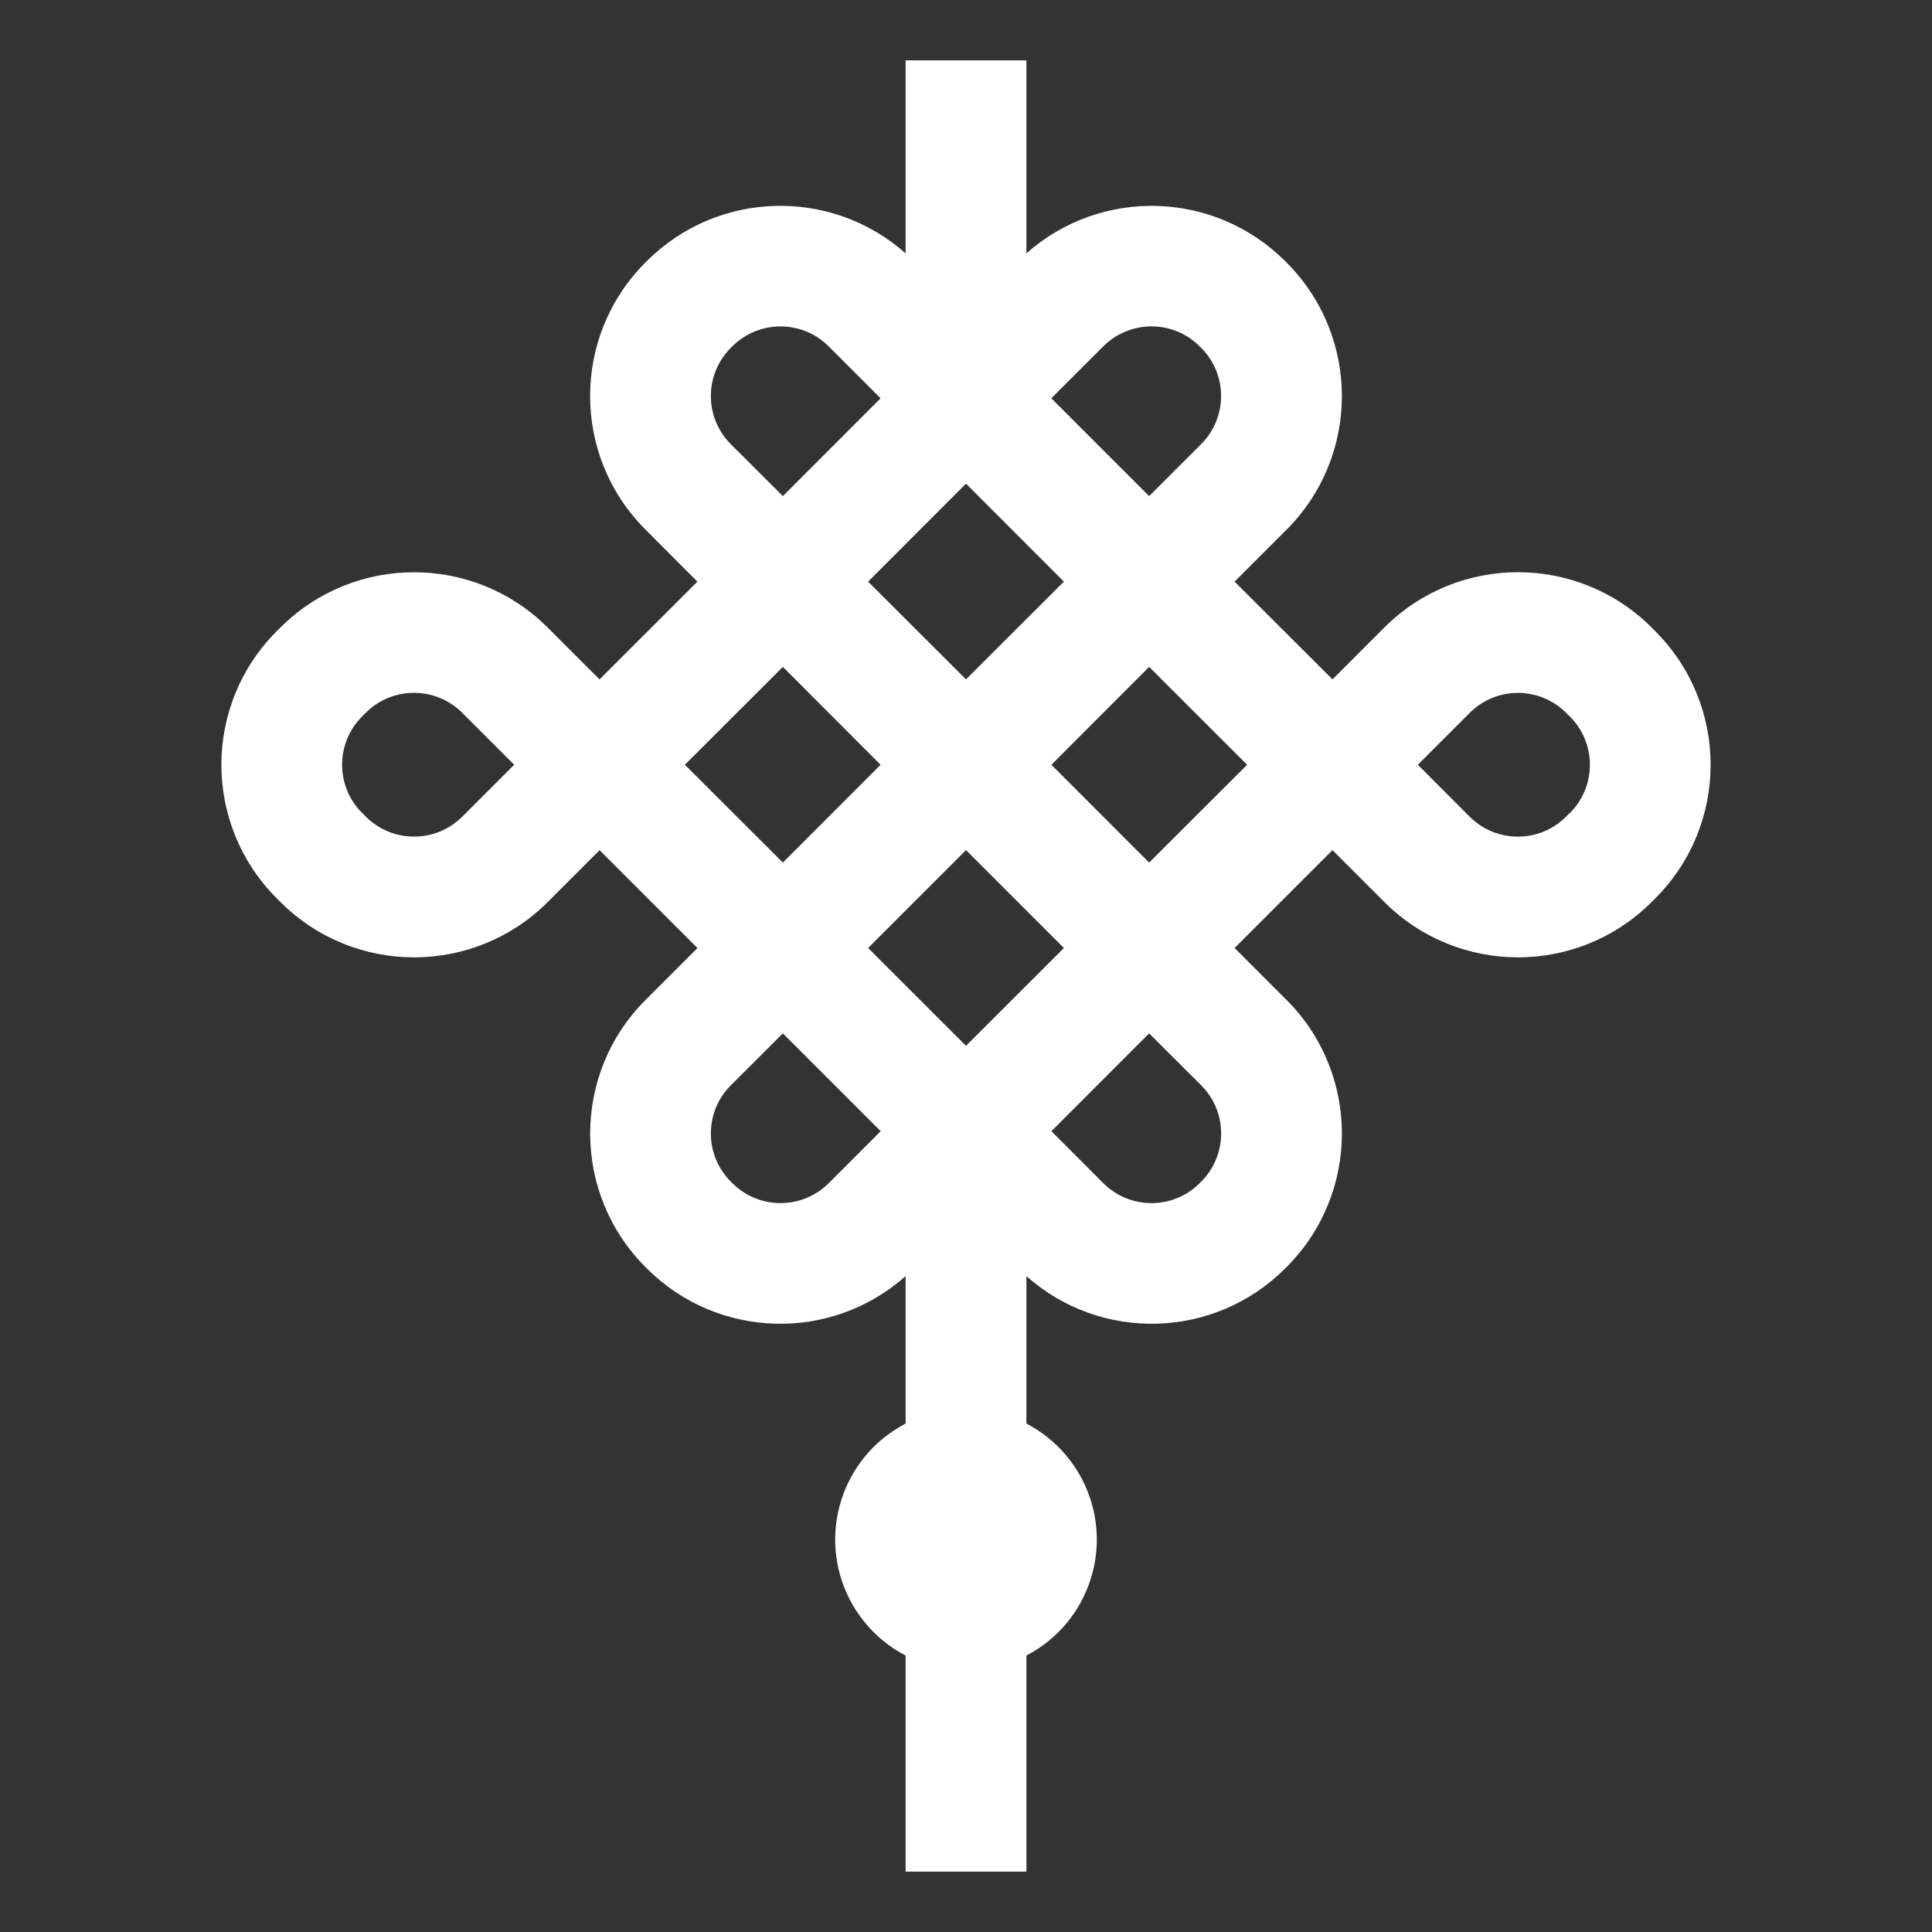 <svg width="38" height="38" xmlns="http://www.w3.org/2000/svg" xmlns:xlink="http://www.w3.org/1999/xlink" xml:space="preserve" overflow="hidden"><rect width="100%" height="100%" fill="#333333" stroke="none"/><g transform="translate(-541 -619)"><path d="M573.558 631.415 573.483 631.34C572.031 629.893 569.682 629.893 568.23 631.34L567.208 632.363 565.283 630.44 566.305 629.418C567.755 627.968 567.756 625.618 566.308 624.167L566.275 624.134C564.885 622.748 562.657 622.682 561.188 623.983L561.188 620.188 558.812 620.188 558.812 623.983C557.342 622.681 555.112 622.747 553.722 624.135L553.695 624.162C552.244 625.613 552.244 627.964 553.694 629.415 553.694 629.415 553.695 629.415 553.695 629.416L554.717 630.44 552.792 632.363 551.77 631.341C550.318 629.894 547.969 629.894 546.517 631.341L546.442 631.415C544.992 632.866 544.992 635.217 546.442 636.668L546.518 636.744C547.97 638.192 550.319 638.192 551.771 636.744L552.793 635.722 554.718 637.647 553.696 638.669C552.246 640.118 552.245 642.468 553.693 643.919L553.726 643.952C555.115 645.339 557.345 645.404 558.812 644.1L558.812 647C557.553 647.655 557.062 649.207 557.717 650.467 557.961 650.936 558.343 651.319 558.812 651.562L558.812 655.812 561.188 655.812 561.188 651.562C562.447 650.908 562.938 649.355 562.283 648.096 562.039 647.626 561.657 647.244 561.188 647L561.188 644.1C562.657 645.405 564.889 645.339 566.278 643.948L566.305 643.921C567.756 642.471 567.756 640.119 566.306 638.668 566.306 638.668 566.305 638.668 566.305 638.668L565.283 637.646 567.208 635.721 568.23 636.743C569.682 638.192 572.032 638.192 573.484 636.743L573.558 636.669C575.008 635.219 575.009 632.867 573.558 631.416 573.558 631.416 573.558 631.416 573.558 631.416ZM562.701 625.812C563.223 625.291 564.068 625.289 564.592 625.808L564.625 625.841C565.148 626.364 565.148 627.212 564.625 627.736L563.602 628.758 561.678 626.834ZM561.925 630.44 560 632.362 558.075 630.44 560 628.513ZM555.374 627.736C554.851 627.213 554.851 626.365 555.374 625.842 555.375 625.841 555.376 625.84 555.377 625.839L555.404 625.812C555.928 625.29 556.775 625.29 557.298 625.812L558.32 626.834 556.398 628.758ZM550.091 635.064C549.567 635.585 548.721 635.585 548.197 635.064L548.121 634.988C547.598 634.465 547.598 633.617 548.121 633.093 548.121 633.093 548.121 633.093 548.121 633.092L548.196 633.018C548.719 632.497 549.566 632.497 550.09 633.018L551.113 634.042ZM554.471 634.042 556.398 632.117 558.32 634.042 556.398 635.966ZM560 635.721 561.925 637.646 560 639.57 558.075 637.646ZM557.299 642.272C556.776 642.793 555.931 642.794 555.407 642.274L555.374 642.241C554.851 641.718 554.851 640.87 555.374 640.347L556.398 639.325 558.322 641.249ZM564.626 640.347C565.149 640.87 565.149 641.719 564.626 642.242 564.625 642.242 564.624 642.243 564.623 642.244L564.596 642.272C564.072 642.794 563.225 642.794 562.701 642.272L561.68 641.249 563.602 639.325ZM563.602 635.966 561.68 634.042 563.602 632.117 565.529 634.042ZM571.875 634.99 571.801 635.064C571.278 635.586 570.431 635.586 569.907 635.064L568.887 634.042 569.909 633.02C570.432 632.498 571.279 632.498 571.803 633.02L571.879 633.095C572.402 633.618 572.402 634.467 571.879 634.99 571.879 634.99 571.879 634.991 571.879 634.991Z" fill="#FFFFFF"/></g></svg>